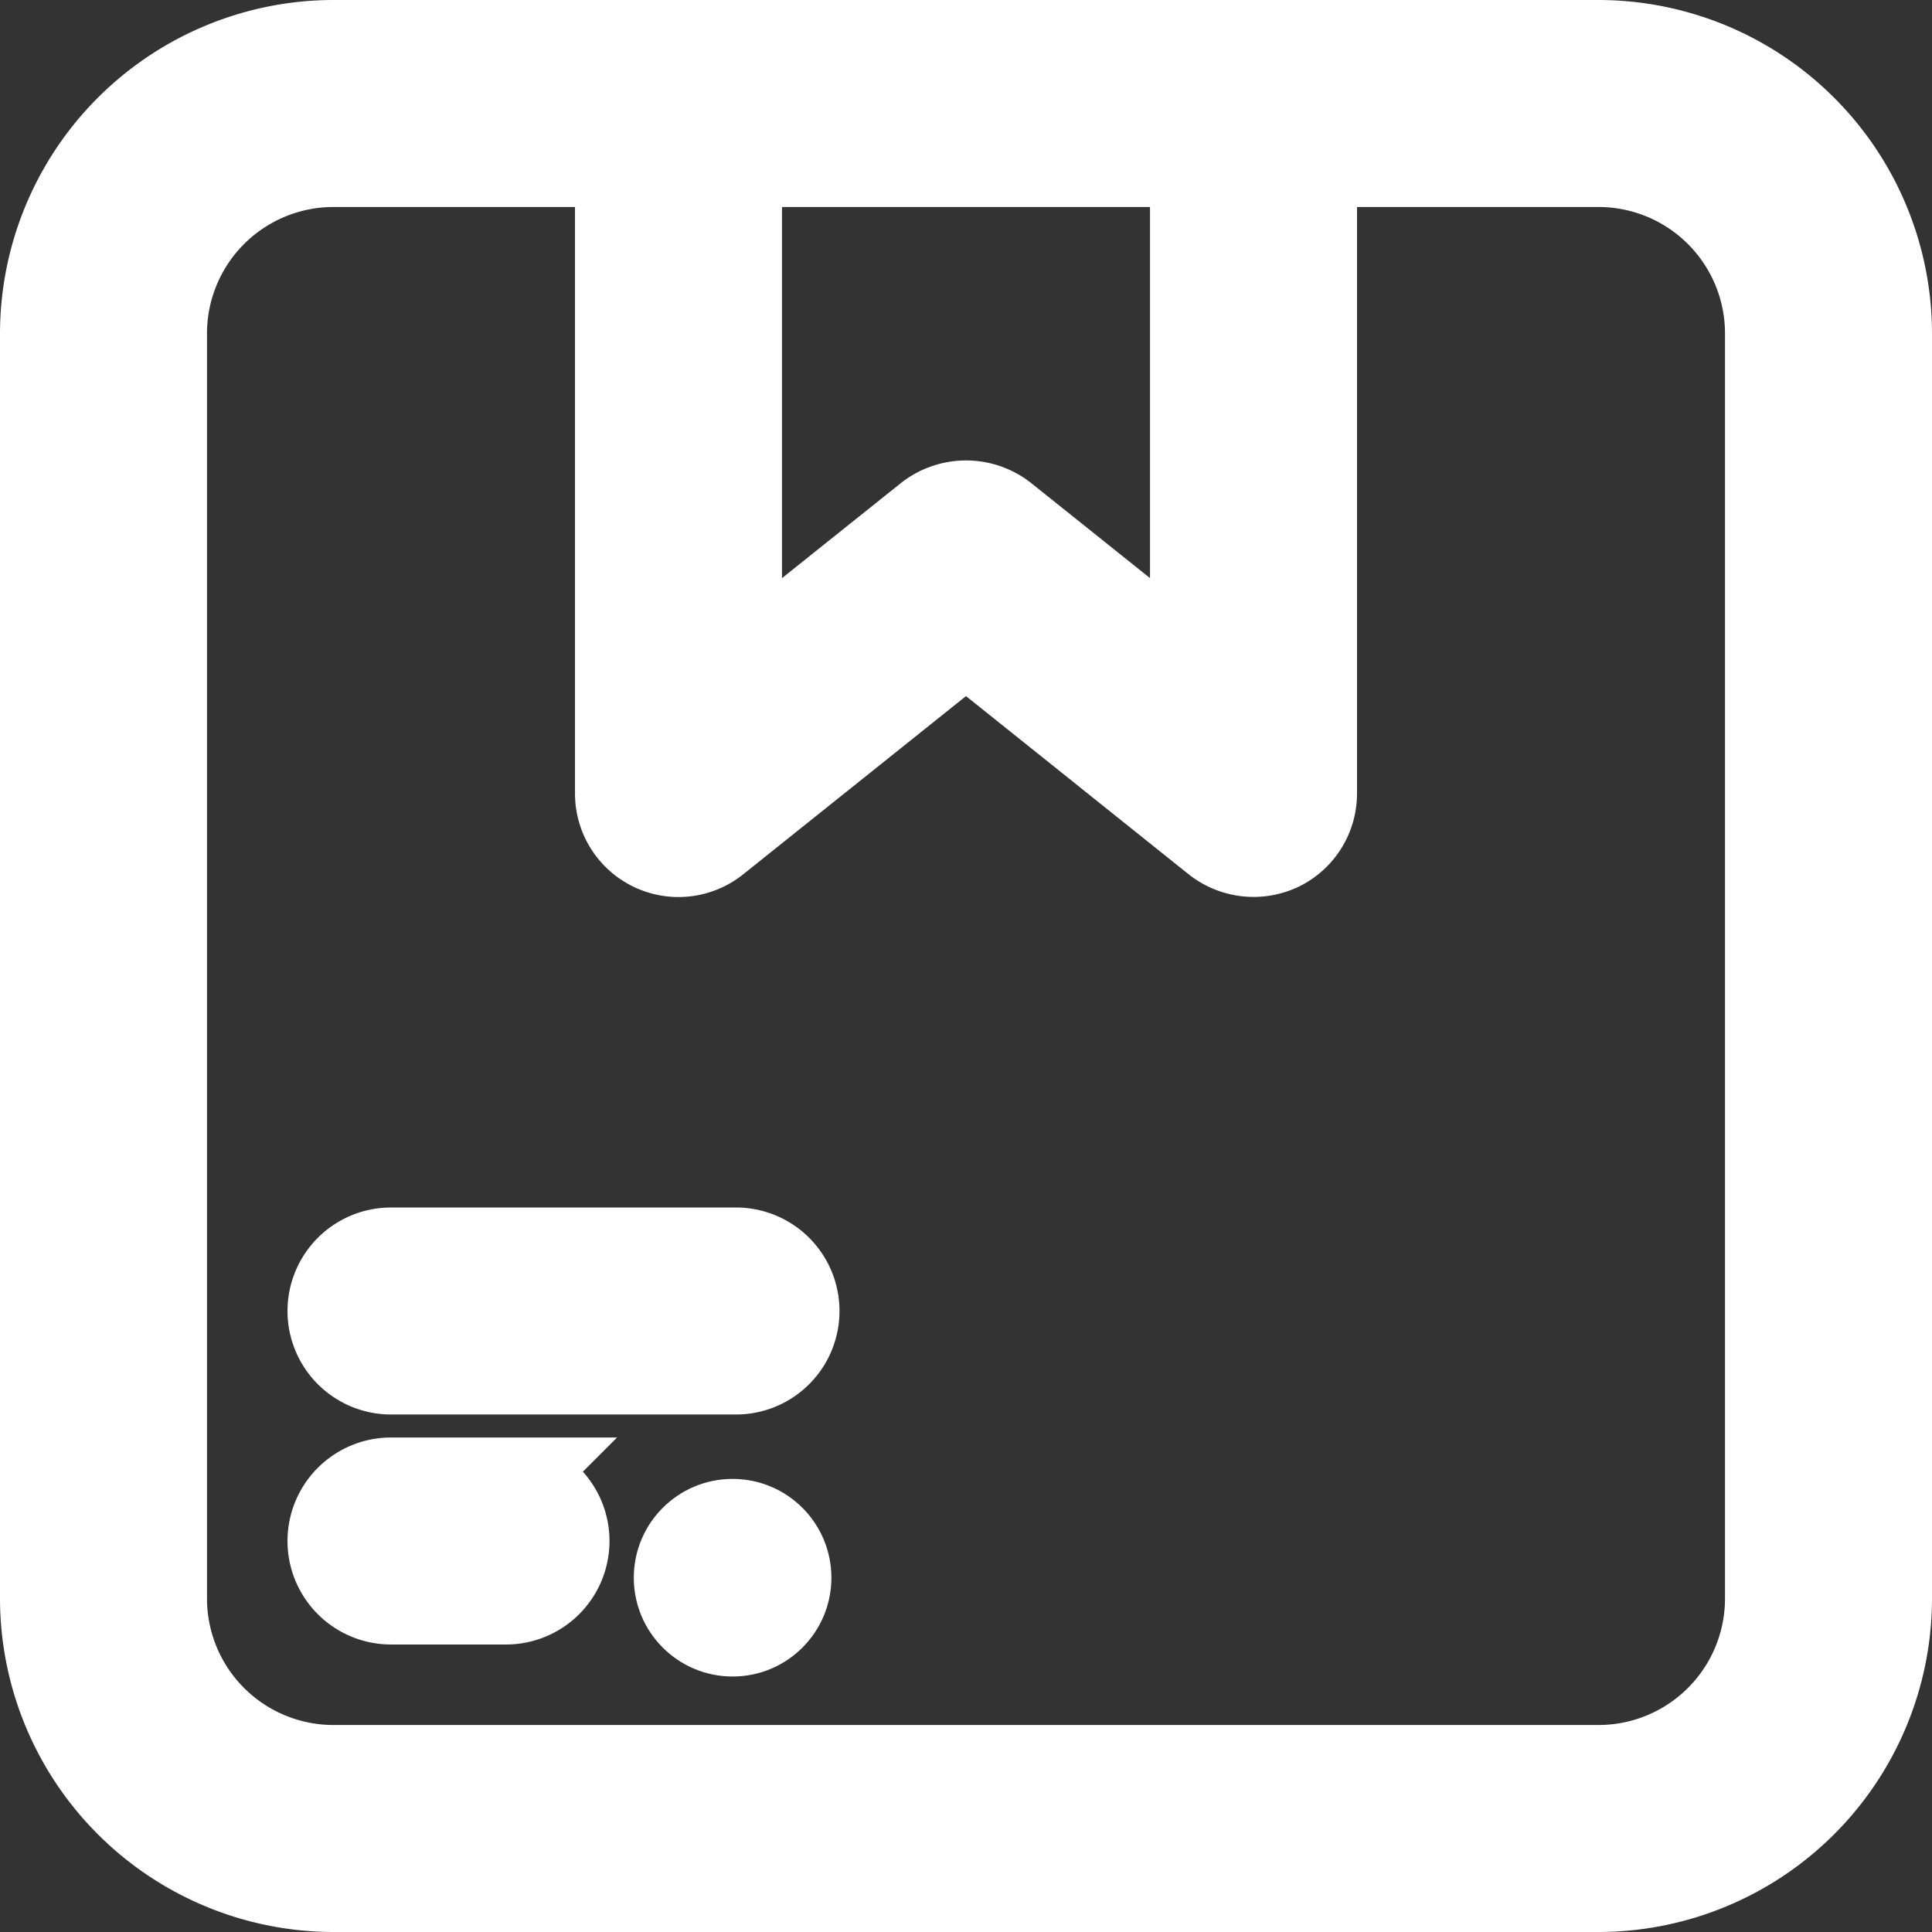 <svg xmlns="http://www.w3.org/2000/svg" width="21" height="21" viewBox="0 0 21 21">
  <rect x="0" y="0" width="21" height="21" fill="#333333" stroke="none"/>
  <g id="Layer_2" data-name="Layer 2" transform="translate(0.5 0.5)">
    <path id="Path_1127" data-name="Path 1127" d="M16.875,0H3.125A3.129,3.129,0,0,0,0,3.125v13.75A3.129,3.129,0,0,0,3.125,20h13.75A3.129,3.129,0,0,0,20,16.875V3.125A3.129,3.129,0,0,0,16.875,0ZM12.5,1.25V6.824L10.391,5.137a.643.643,0,0,0-.781,0L7.5,6.824V1.25Zm6.25,15.625a1.875,1.875,0,0,1-1.875,1.875H3.125A1.875,1.875,0,0,1,1.25,16.875V3.125A1.875,1.875,0,0,1,3.125,1.25H6.25V8.125a.625.625,0,0,0,1.016.488L10,6.426l2.734,2.188a.636.636,0,0,0,.662.075.625.625,0,0,0,.354-.563V1.25h3.125A1.875,1.875,0,0,1,18.75,3.125Z" fill="#fff" stroke="#fff" stroke-width="1"/>
    <path id="Path_1128" data-name="Path 1128" d="M9.375,21H5.625a.625.625,0,0,0,0,1.25h3.75a.625.625,0,0,0,0-1.25Zm-2.5,2.5H5.625a.625.625,0,0,0,0,1.25h1.25a.625.625,0,0,0,0-1.25Z" transform="translate(-1.875 -7.875)" fill="#fff" stroke="#fff" stroke-width="1"/>
    <circle id="Ellipse_18" data-name="Ellipse 18" cx="0.574" cy="0.574" r="0.574" transform="translate(6.889 16.075)" fill="#fff" stroke="#fff" stroke-width="1"/>
  </g>
</svg>
